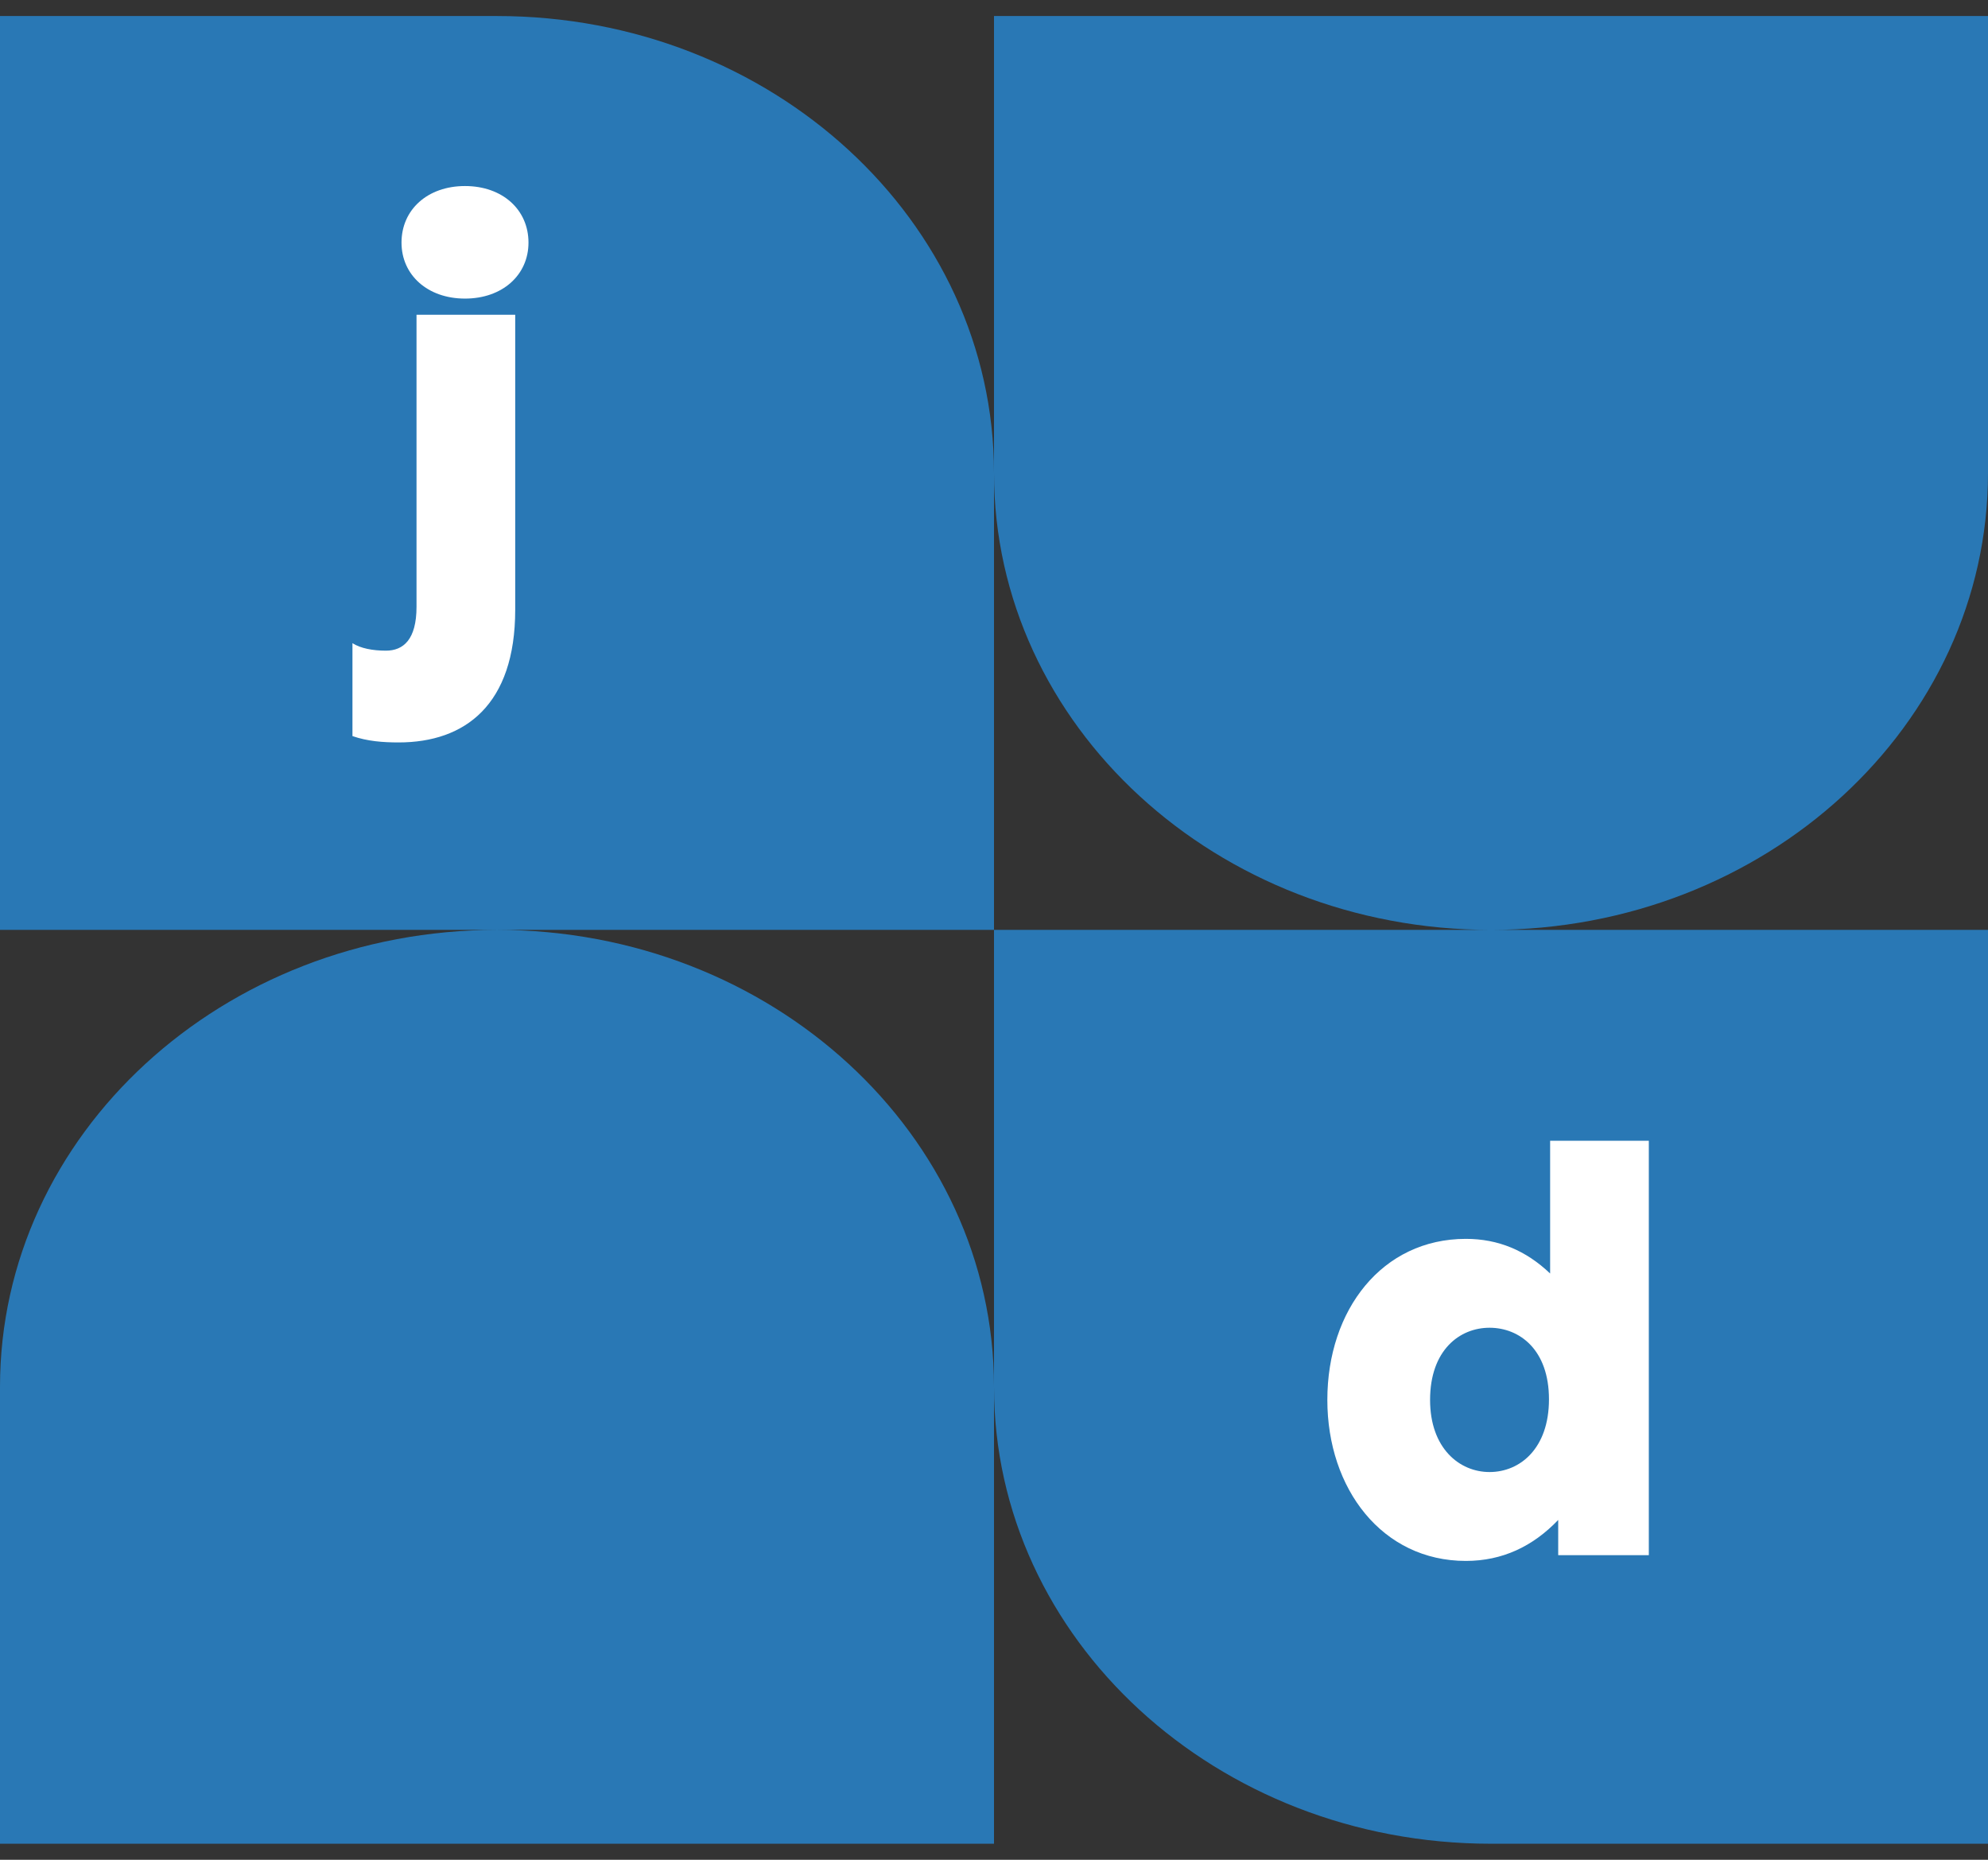<svg width="62" height="58" viewBox="0 0 62 58" fill="none" xmlns="http://www.w3.org/2000/svg">
<rect x="0" y="0" width="62" height="58" fill="#333333" stroke="none"/>
<g clip-path="url(#clip0_1_179)">
<path fill-rule="evenodd" clip-rule="evenodd" d="M15.5 0.5H0V29H15.5C6.94 29 0 35.38 0 43.25V57.5H31V43.25C31 51.12 37.94 57.5 46.5 57.5H62V29H46.5C55.06 29 62 22.62 62 14.75V0.5H31V14.75C31 6.88 24.06 0.5 15.5 0.5ZM31 29H15.5C24.06 29 31 35.38 31 43.25V29ZM31 29V14.75C31 22.62 37.94 29 46.5 29H31Z" fill="#2978B5"/>
<path d="M16.482 7.566C16.482 8.574 15.672 9.312 14.502 9.312C13.332 9.312 12.522 8.574 12.522 7.566C12.522 6.54 13.332 5.802 14.502 5.802C15.672 5.802 16.482 6.54 16.482 7.566ZM16.068 9.816V19.014C16.068 21.984 14.502 23.154 12.432 23.154C11.946 23.154 11.46 23.118 10.992 22.956V20.058C11.244 20.22 11.622 20.292 12.036 20.292C12.576 20.292 12.99 19.95 12.99 18.924V9.816H16.068Z" fill="white"/>
<path d="M41.396 43.658C41.396 40.85 43.106 38.636 45.716 38.636C46.724 38.636 47.588 38.996 48.344 39.716V35.576H51.422V48.5H48.596V47.402C47.804 48.23 46.85 48.68 45.716 48.68C43.106 48.68 41.396 46.43 41.396 43.658ZM44.6 43.658C44.6 45.17 45.518 45.908 46.454 45.908C47.408 45.908 48.308 45.17 48.308 43.64C48.308 42.092 47.39 41.408 46.454 41.408C45.518 41.408 44.6 42.11 44.6 43.658Z" fill="white"/>
</g>
<defs>
<clipPath id="clip0_1_179">
<rect width="62" height="57" fill="white" transform="translate(0 0.5)"/>
</clipPath>
</defs>
</svg>
